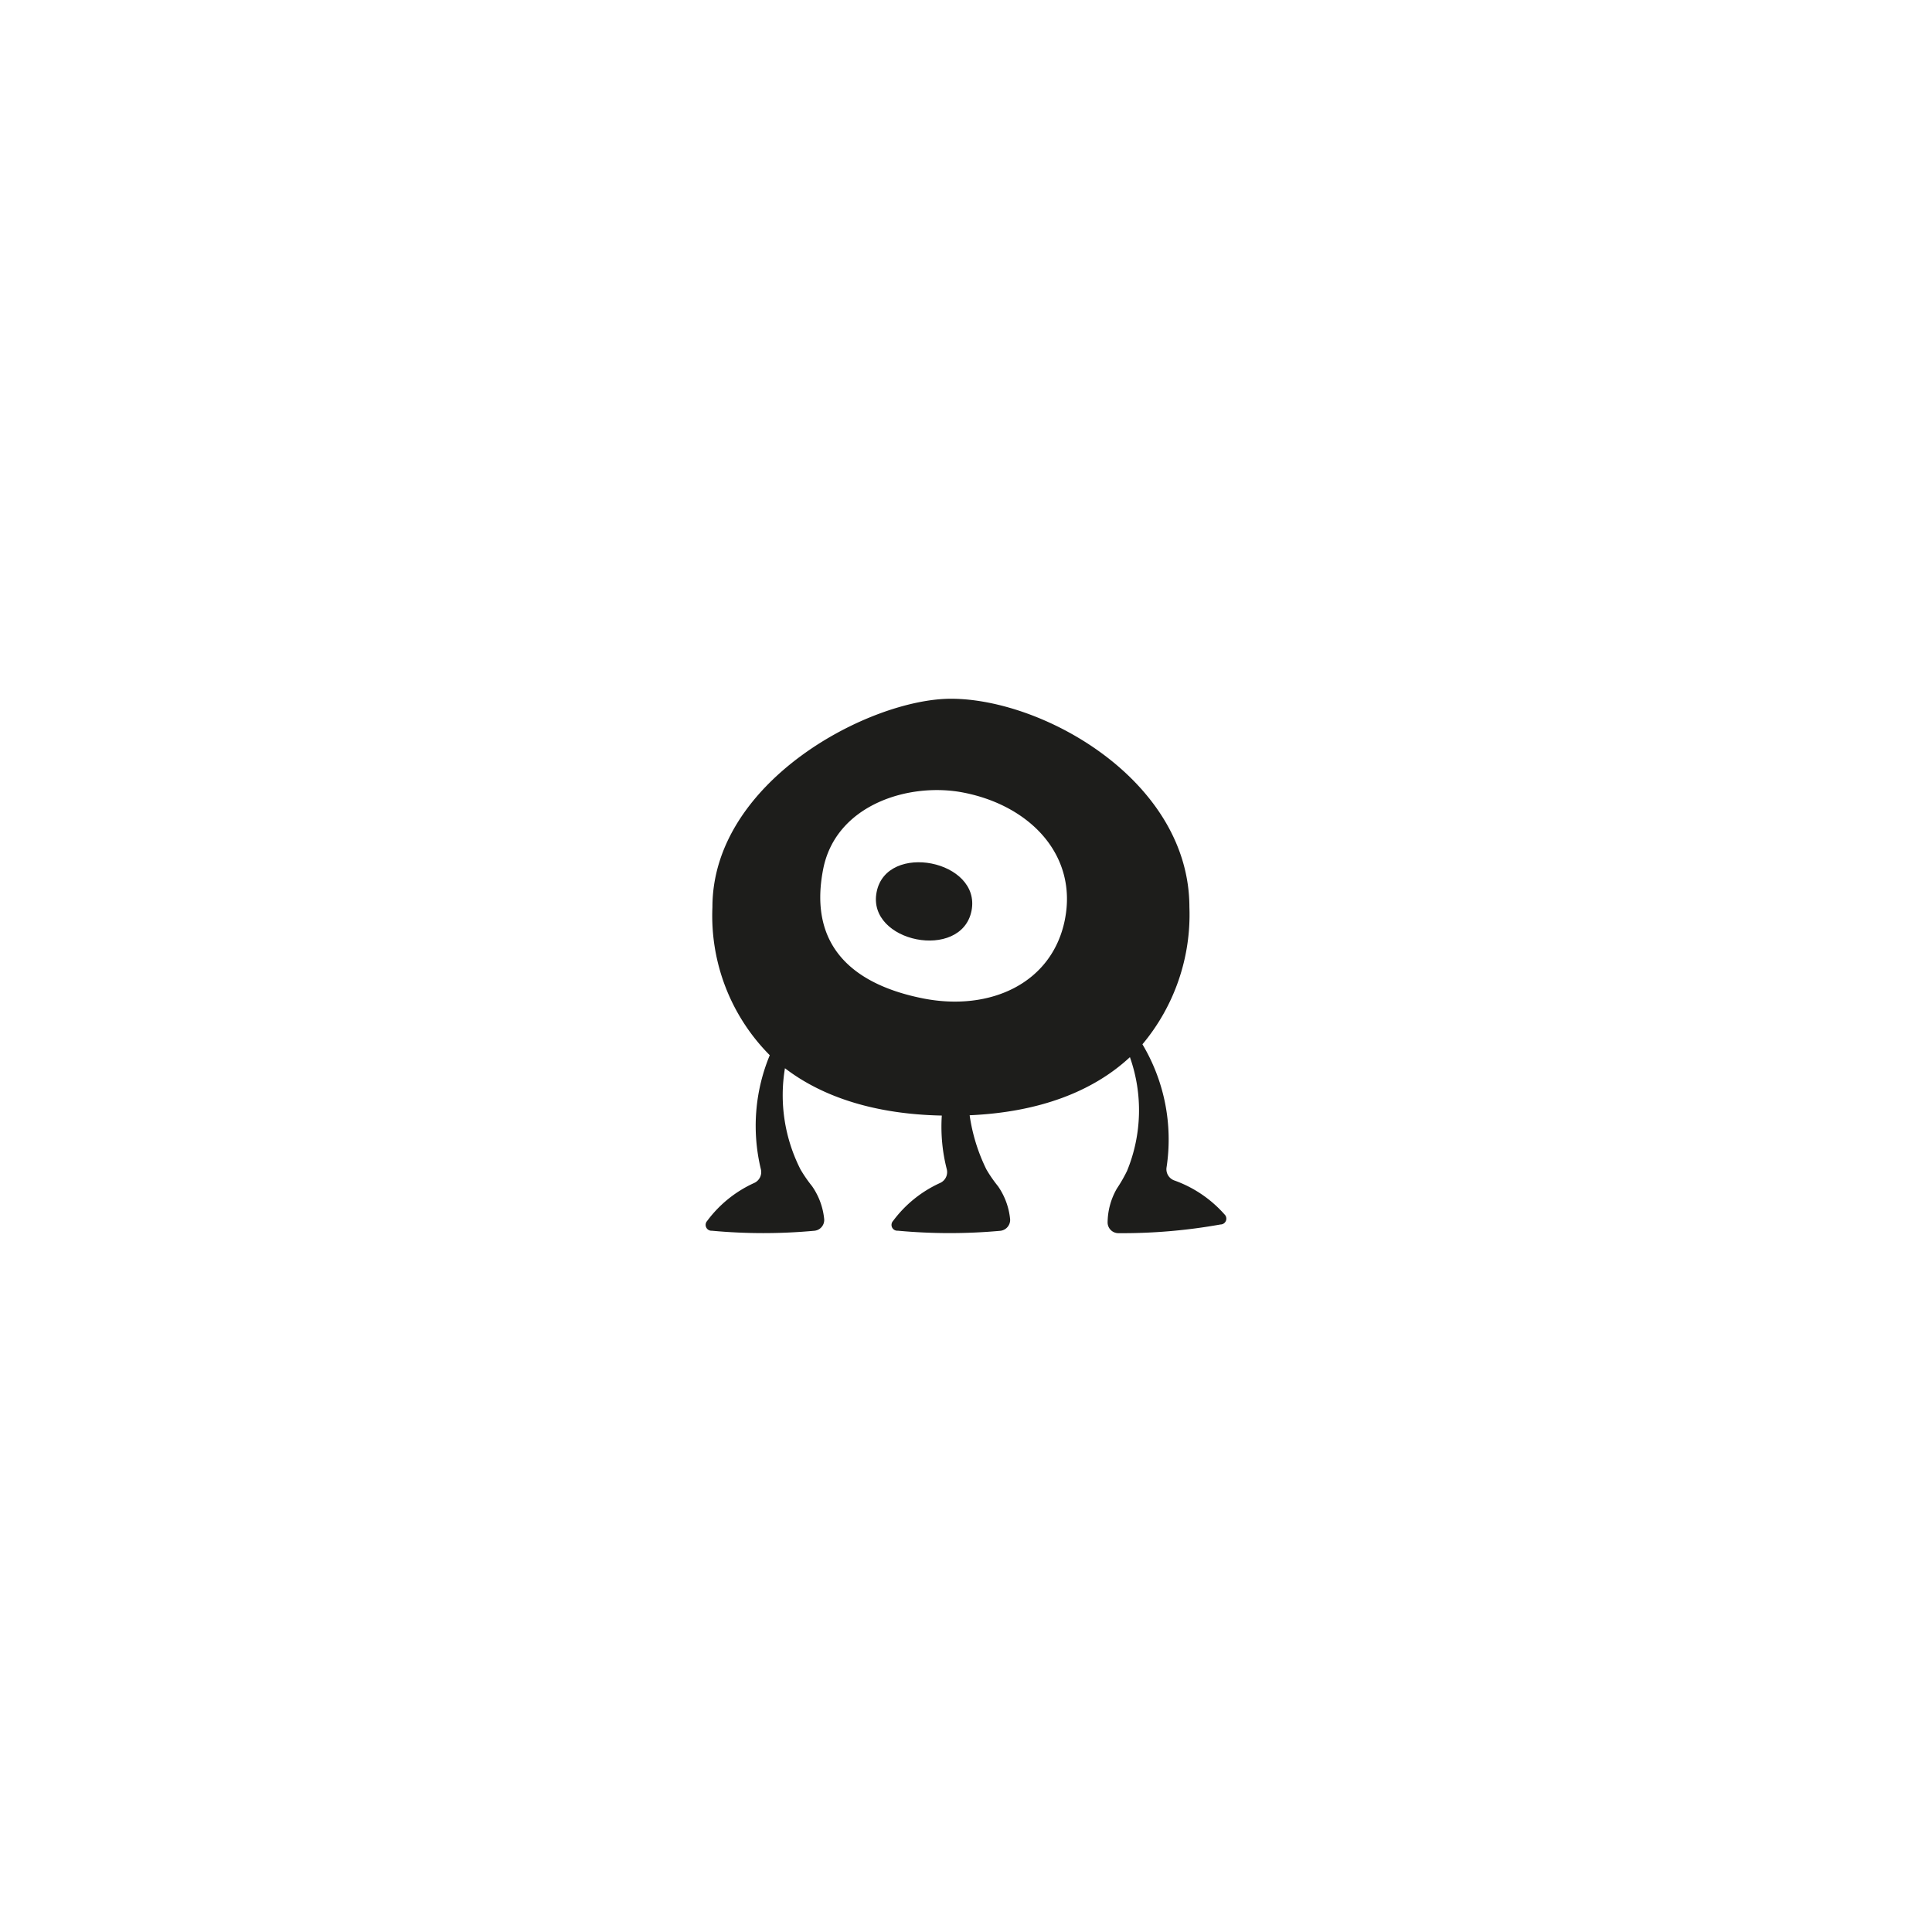 <svg id="b9ec002d-5968-4952-9bfd-69c69c8ddfeb" data-name="Layer 1" xmlns="http://www.w3.org/2000/svg" width="128" height="128" viewBox="0 0 128 128">
  <defs>
    <style>
      .bfc71def-e333-4f41-bf6f-51082ebf3c51 {
        fill: #1d1d1b;
      }
    </style>
  </defs>
  <title>097</title>
  <g>
    <path class="bfc71def-e333-4f41-bf6f-51082ebf3c51" d="M58.079,59.098c-.663,3.348,5.621,4.587,6.287,1.243C65.024,56.997,58.738,55.754,58.079,59.098Z"/>
    <path class="bfc71def-e333-4f41-bf6f-51082ebf3c51" d="M81.125,80.455a8.044,8.044,0,0,0-3.325-2.248.788.788,0,0,1-.512-.869,12.304,12.304,0,0,0-1.599-8.15,13.382,13.382,0,0,0,3.112-9.083c-.003-8.349-9.63-13.81-15.8-13.811-5.382.004-15.802,5.463-15.801,13.812a13.092,13.092,0,0,0,3.799,9.805,12.214,12.214,0,0,0-.589,7.555.79.79,0,0,1-.439.907,7.982,7.982,0,0,0-3.121,2.519.388.388,0,0,0,.314.647,36.837,36.837,0,0,0,6.789.002.719.719,0,0,0,.653-.754,4.593,4.593,0,0,0-.806-2.201,8.998,8.998,0,0,1-.765-1.109,10.846,10.846,0,0,1-1.03-6.704c2.518,1.929,6.006,3.048,10.392,3.136a11.332,11.332,0,0,0,.33,3.557.788.788,0,0,1-.439.907,7.982,7.982,0,0,0-3.121,2.519.385.385,0,0,0,.314.645,37.089,37.089,0,0,0,6.79.007.726.726,0,0,0,.653-.756,4.606,4.606,0,0,0-.806-2.201,8.996,8.996,0,0,1-.766-1.108,11.885,11.885,0,0,1-1.11-3.59c4.609-.203,8.171-1.574,10.618-3.85a10.57,10.57,0,0,1-.19,7.535,9.846,9.846,0,0,1-.673,1.17,4.578,4.578,0,0,0-.615,2.263.715.715,0,0,0,.71.694,36.92,36.92,0,0,0,6.768-.576A.387.387,0,0,0,81.125,80.455Zm-10.572-19.533c-.837,4.226-4.947,6.101-9.39,5.227-4.438-.878-7.66-3.319-6.623-8.579.846-4.276,5.715-5.769,9.317-5.054C68.3,53.394,71.389,56.697,70.552,60.922Z"/>
  </g>
</svg>
